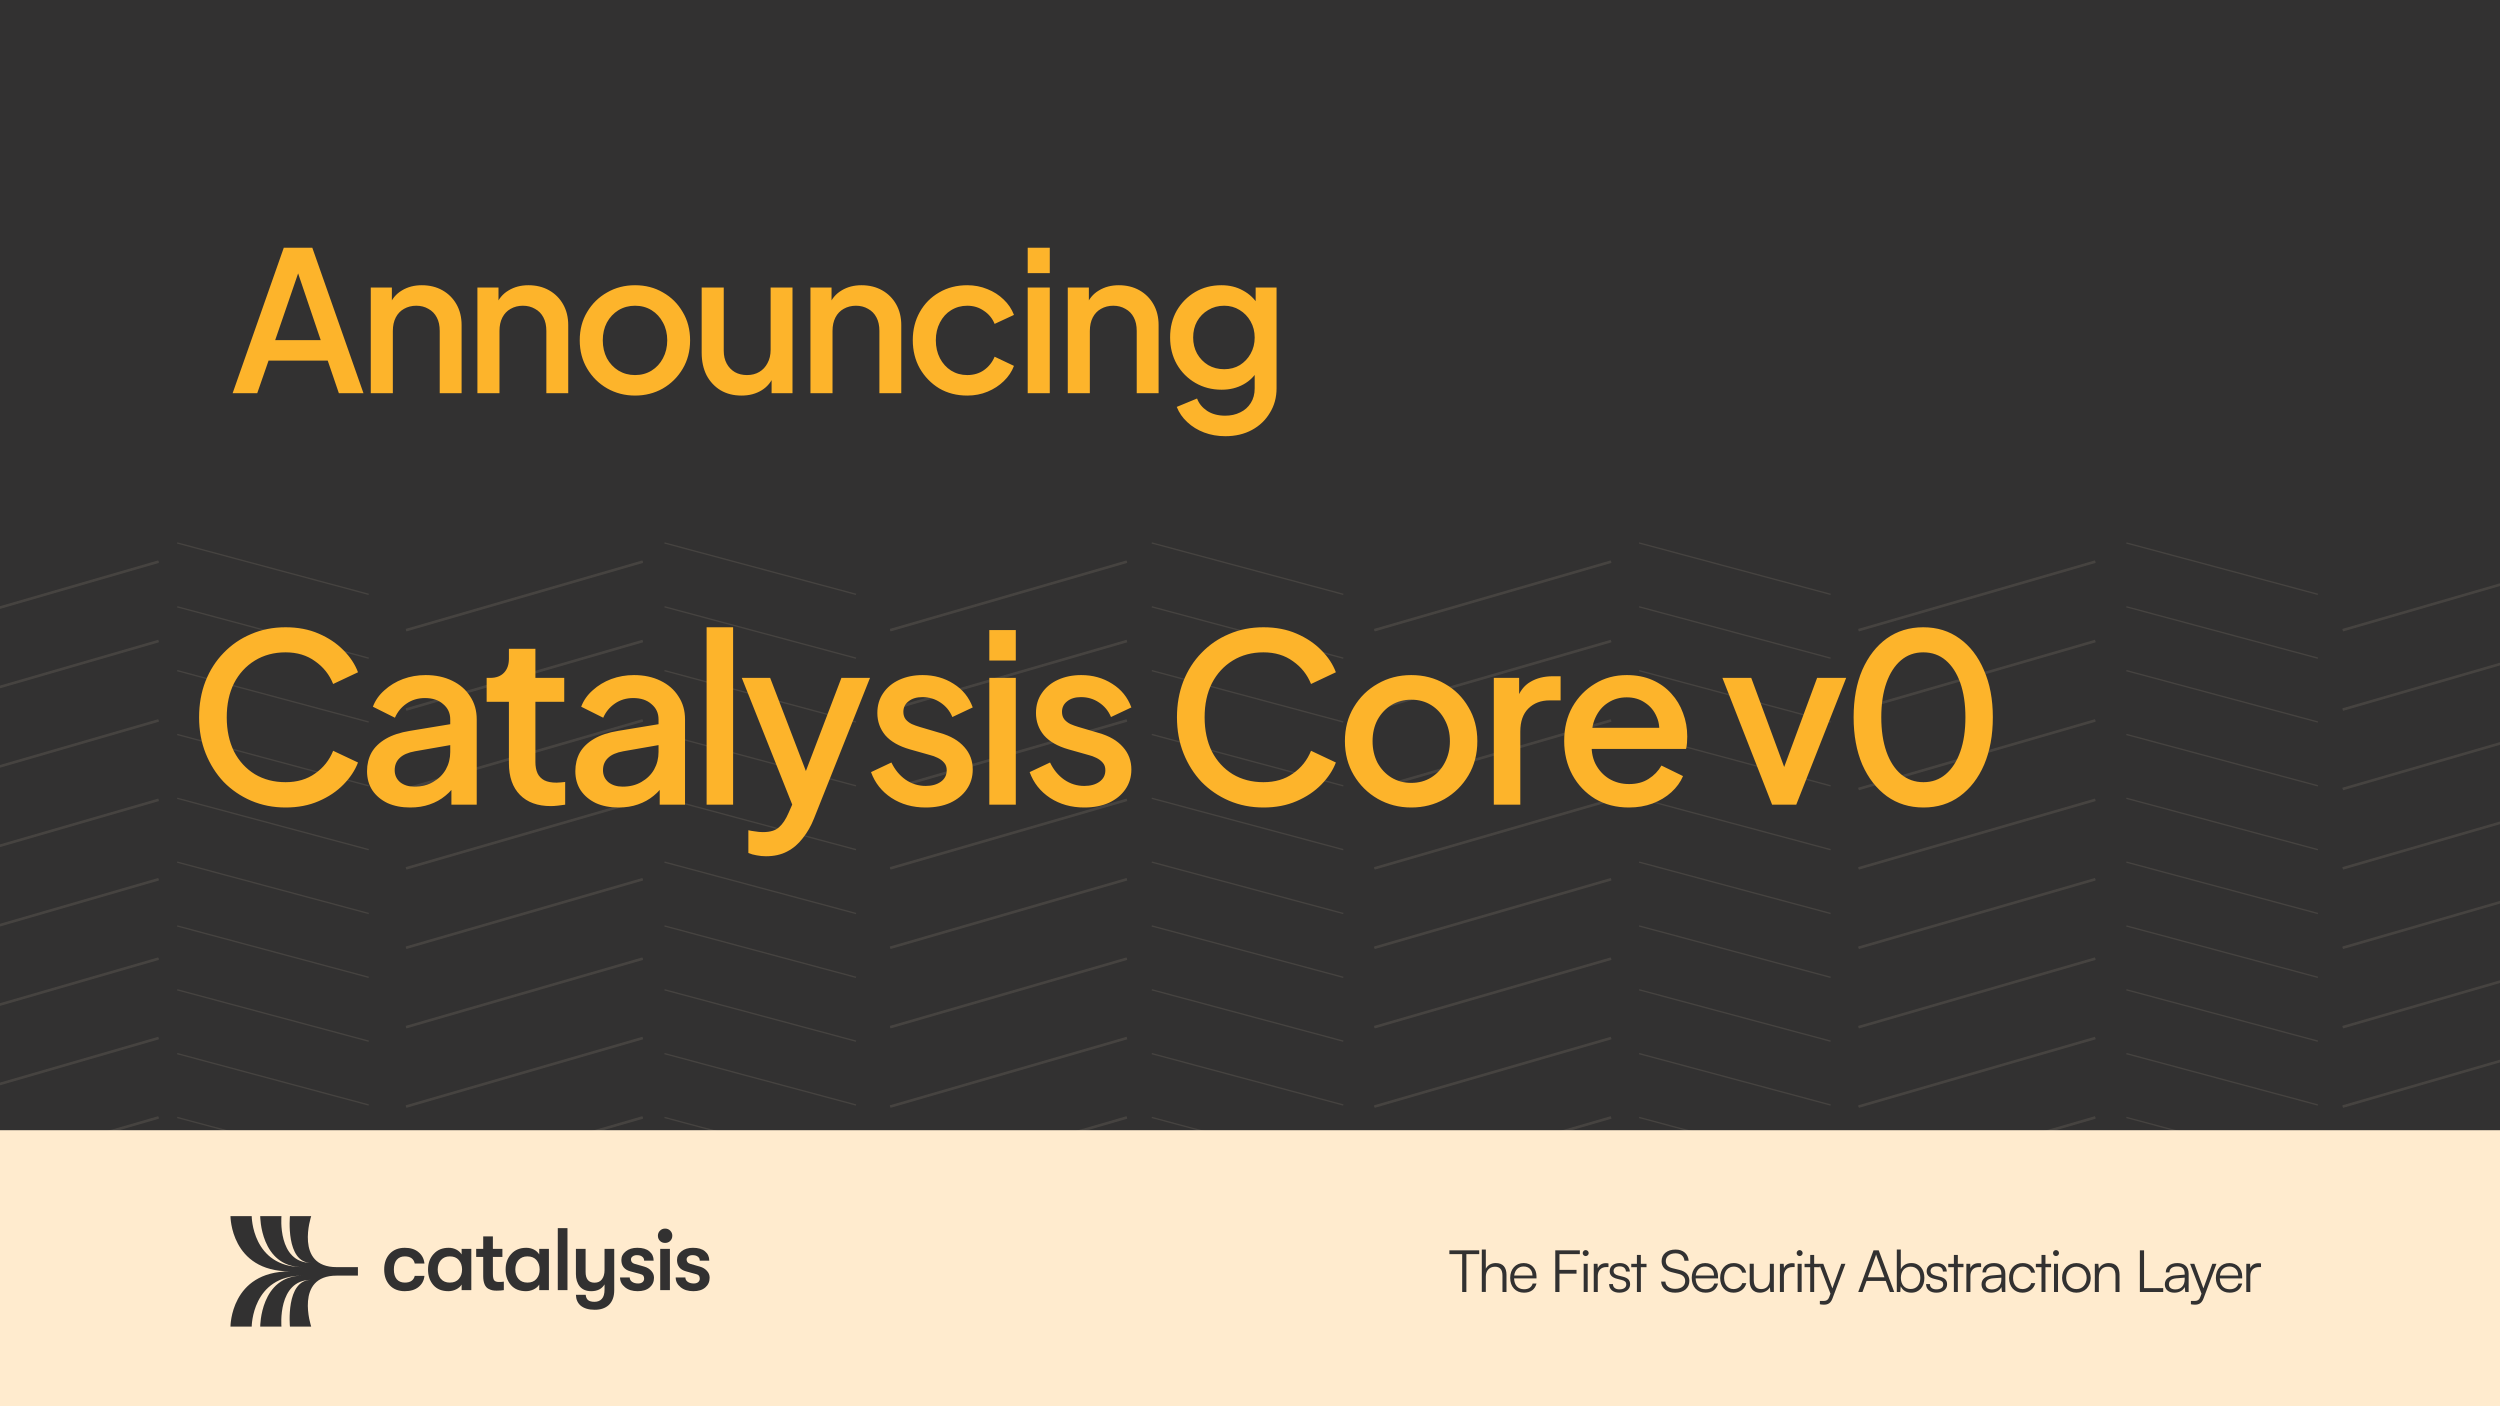 <svg width="1920" height="1080" viewBox="0 0 1920 1080" fill="none" xmlns="http://www.w3.org/2000/svg">
<rect x="0" y="0" width="1920" height="1080" fill="#808080" stroke="none"/>
<g clip-path="url(#clip0_35_2)">
<rect width="1920" height="1080" fill="white"/>
<rect width="1920" height="1080" transform="matrix(1 0 0 -1 0 1080)" fill="#323131"/>
<g opacity="0.1">
<path d="M683.703 483.957L865.444 431.348" stroke="#FFEBCE"/>
<path d="M1055.56 483.957L1237.3 431.348" stroke="#FFEBCE"/>
<path d="M1427.41 483.957L1609.15 431.348" stroke="#FFEBCE"/>
<path d="M1799.26 483.957L1981 431.348" stroke="#FFEBCE"/>
<path d="M311.852 483.957L493.593 431.348" stroke="#FFEBCE"/>
<path d="M-60 483.957L121.741 431.348" stroke="#FFEBCE"/>
<path d="M683.703 544.936L865.444 492.327" stroke="#FFEBCE"/>
<path d="M1055.56 544.936L1237.3 492.327" stroke="#FFEBCE"/>
<path d="M1427.41 544.936L1609.15 492.327" stroke="#FFEBCE"/>
<path d="M1799.26 544.936L1981 492.327" stroke="#FFEBCE"/>
<path d="M311.852 544.936L493.593 492.327" stroke="#FFEBCE"/>
<path d="M-60 544.936L121.741 492.327" stroke="#FFEBCE"/>
<path d="M683.703 605.915L865.444 553.306" stroke="#FFEBCE"/>
<path d="M1055.56 605.915L1237.3 553.306" stroke="#FFEBCE"/>
<path d="M1427.41 605.915L1609.15 553.306" stroke="#FFEBCE"/>
<path d="M1799.26 605.915L1981 553.306" stroke="#FFEBCE"/>
<path d="M311.852 605.915L493.593 553.306" stroke="#FFEBCE"/>
<path d="M-60 605.915L121.741 553.306" stroke="#FFEBCE"/>
<path d="M683.703 666.894L865.444 614.285" stroke="#FFEBCE"/>
<path d="M1055.56 666.894L1237.3 614.285" stroke="#FFEBCE"/>
<path d="M1427.41 666.894L1609.15 614.285" stroke="#FFEBCE"/>
<path d="M1799.26 666.894L1981 614.285" stroke="#FFEBCE"/>
<path d="M311.852 666.894L493.593 614.285" stroke="#FFEBCE"/>
<path d="M-60 666.894L121.741 614.285" stroke="#FFEBCE"/>
<path d="M683.703 727.873L865.444 675.264" stroke="#FFEBCE"/>
<path d="M1055.56 727.873L1237.3 675.264" stroke="#FFEBCE"/>
<path d="M1427.41 727.873L1609.15 675.264" stroke="#FFEBCE"/>
<path d="M1799.26 727.873L1981 675.264" stroke="#FFEBCE"/>
<path d="M311.852 727.873L493.593 675.264" stroke="#FFEBCE"/>
<path d="M-60 727.873L121.741 675.264" stroke="#FFEBCE"/>
<path d="M683.703 788.851L865.444 736.242" stroke="#FFEBCE"/>
<path d="M1055.56 788.851L1237.3 736.242" stroke="#FFEBCE"/>
<path d="M1427.41 788.851L1609.15 736.242" stroke="#FFEBCE"/>
<path d="M1799.26 788.851L1981 736.242" stroke="#FFEBCE"/>
<path d="M311.852 788.851L493.593 736.242" stroke="#FFEBCE"/>
<path d="M-60 788.851L121.741 736.242" stroke="#FFEBCE"/>
<path d="M683.703 849.831L865.444 797.222" stroke="#FFEBCE"/>
<path d="M1055.56 849.831L1237.3 797.222" stroke="#FFEBCE"/>
<path d="M1427.41 849.831L1609.15 797.222" stroke="#FFEBCE"/>
<path d="M1799.26 849.831L1981 797.222" stroke="#FFEBCE"/>
<path d="M311.852 849.831L493.593 797.222" stroke="#FFEBCE"/>
<path d="M-60 849.831L121.741 797.222" stroke="#FFEBCE"/>
<path d="M683.703 910.809L865.444 858.2" stroke="#FFEBCE"/>
<path d="M1055.56 910.809L1237.3 858.2" stroke="#FFEBCE"/>
<path d="M1427.41 910.809L1609.15 858.2" stroke="#FFEBCE"/>
<path d="M1799.26 910.809L1981 858.2" stroke="#FFEBCE"/>
<path d="M311.852 910.809L493.593 858.2" stroke="#FFEBCE"/>
<path d="M-60 910.809L121.741 858.2" stroke="#FFEBCE"/>
<path d="M683.703 971.789L865.444 919.18" stroke="#FFEBCE"/>
<path d="M1055.56 971.789L1237.3 919.18" stroke="#FFEBCE"/>
<path d="M1427.41 971.789L1609.15 919.18" stroke="#FFEBCE"/>
<path d="M1799.26 971.789L1981 919.18" stroke="#FFEBCE"/>
<path d="M311.852 971.789L493.593 919.18" stroke="#FFEBCE"/>
<path d="M-60 971.789L121.741 919.18" stroke="#FFEBCE"/>
<path d="M683.703 1032.77L865.444 980.158" stroke="#FFEBCE"/>
<path d="M1055.56 1032.77L1237.3 980.158" stroke="#FFEBCE"/>
<path d="M1427.41 1032.77L1609.15 980.158" stroke="#FFEBCE"/>
<path d="M1799.26 1032.77L1981 980.158" stroke="#FFEBCE"/>
<path d="M311.852 1032.77L493.593 980.158" stroke="#FFEBCE"/>
<path d="M-60 1032.77L121.741 980.158" stroke="#FFEBCE"/>
<path d="M683.703 483.957L865.444 431.348" stroke="#FFEBCE" stroke-width="2"/>
<path d="M1055.56 483.957L1237.3 431.348" stroke="#FFEBCE" stroke-width="2"/>
<path d="M1427.41 483.957L1609.15 431.348" stroke="#FFEBCE" stroke-width="2"/>
<path d="M1799.26 483.957L1981 431.348" stroke="#FFEBCE" stroke-width="2"/>
<path d="M311.852 483.957L493.593 431.348" stroke="#FFEBCE" stroke-width="2"/>
<path d="M-60 483.957L121.741 431.348" stroke="#FFEBCE" stroke-width="2"/>
<path d="M683.703 544.935L865.444 492.326" stroke="#FFEBCE" stroke-width="2"/>
<path d="M1055.56 544.935L1237.3 492.326" stroke="#FFEBCE" stroke-width="2"/>
<path d="M1427.41 544.935L1609.15 492.326" stroke="#FFEBCE" stroke-width="2"/>
<path d="M1799.26 544.935L1981 492.326" stroke="#FFEBCE" stroke-width="2"/>
<path d="M311.852 544.935L493.593 492.326" stroke="#FFEBCE" stroke-width="2"/>
<path d="M-60 544.935L121.741 492.326" stroke="#FFEBCE" stroke-width="2"/>
<path d="M683.703 605.915L865.444 553.306" stroke="#FFEBCE" stroke-width="2"/>
<path d="M1055.56 605.915L1237.3 553.306" stroke="#FFEBCE" stroke-width="2"/>
<path d="M1427.41 605.915L1609.15 553.306" stroke="#FFEBCE" stroke-width="2"/>
<path d="M1799.26 605.915L1981 553.306" stroke="#FFEBCE" stroke-width="2"/>
<path d="M311.852 605.915L493.593 553.306" stroke="#FFEBCE" stroke-width="2"/>
<path d="M-60 605.915L121.741 553.306" stroke="#FFEBCE" stroke-width="2"/>
<path d="M683.703 666.893L865.444 614.284" stroke="#FFEBCE" stroke-width="2"/>
<path d="M1055.56 666.893L1237.3 614.284" stroke="#FFEBCE" stroke-width="2"/>
<path d="M1427.41 666.893L1609.15 614.284" stroke="#FFEBCE" stroke-width="2"/>
<path d="M1799.26 666.893L1981 614.284" stroke="#FFEBCE" stroke-width="2"/>
<path d="M311.852 666.893L493.593 614.284" stroke="#FFEBCE" stroke-width="2"/>
<path d="M-60 666.893L121.741 614.284" stroke="#FFEBCE" stroke-width="2"/>
<path d="M683.703 727.873L865.444 675.264" stroke="#FFEBCE" stroke-width="2"/>
<path d="M1055.56 727.873L1237.3 675.264" stroke="#FFEBCE" stroke-width="2"/>
<path d="M1427.41 727.873L1609.15 675.264" stroke="#FFEBCE" stroke-width="2"/>
<path d="M1799.26 727.873L1981 675.264" stroke="#FFEBCE" stroke-width="2"/>
<path d="M311.852 727.873L493.593 675.264" stroke="#FFEBCE" stroke-width="2"/>
<path d="M-60 727.873L121.741 675.264" stroke="#FFEBCE" stroke-width="2"/>
<path d="M683.703 788.851L865.444 736.242" stroke="#FFEBCE" stroke-width="2"/>
<path d="M1055.56 788.851L1237.3 736.242" stroke="#FFEBCE" stroke-width="2"/>
<path d="M1427.41 788.851L1609.15 736.242" stroke="#FFEBCE" stroke-width="2"/>
<path d="M1799.26 788.851L1981 736.242" stroke="#FFEBCE" stroke-width="2"/>
<path d="M311.852 788.851L493.593 736.242" stroke="#FFEBCE" stroke-width="2"/>
<path d="M-60 788.851L121.741 736.242" stroke="#FFEBCE" stroke-width="2"/>
<path d="M683.703 849.831L865.444 797.222" stroke="#FFEBCE" stroke-width="2"/>
<path d="M1055.56 849.831L1237.3 797.222" stroke="#FFEBCE" stroke-width="2"/>
<path d="M1427.41 849.831L1609.15 797.222" stroke="#FFEBCE" stroke-width="2"/>
<path d="M1799.26 849.831L1981 797.222" stroke="#FFEBCE" stroke-width="2"/>
<path d="M311.852 849.831L493.593 797.222" stroke="#FFEBCE" stroke-width="2"/>
<path d="M-60 849.831L121.741 797.222" stroke="#FFEBCE" stroke-width="2"/>
<path d="M683.703 910.809L865.444 858.2" stroke="#FFEBCE" stroke-width="2"/>
<path d="M1055.56 910.809L1237.3 858.2" stroke="#FFEBCE" stroke-width="2"/>
<path d="M1427.41 910.809L1609.15 858.2" stroke="#FFEBCE" stroke-width="2"/>
<path d="M1799.26 910.809L1981 858.2" stroke="#FFEBCE" stroke-width="2"/>
<path d="M311.852 910.809L493.593 858.2" stroke="#FFEBCE" stroke-width="2"/>
<path d="M-60 910.809L121.741 858.2" stroke="#FFEBCE" stroke-width="2"/>
<path d="M683.703 971.788L865.444 919.179" stroke="#FFEBCE" stroke-width="2"/>
<path d="M1055.56 971.788L1237.3 919.179" stroke="#FFEBCE" stroke-width="2"/>
<path d="M1427.41 971.788L1609.15 919.179" stroke="#FFEBCE" stroke-width="2"/>
<path d="M1799.26 971.788L1981 919.179" stroke="#FFEBCE" stroke-width="2"/>
<path d="M311.852 971.788L493.593 919.179" stroke="#FFEBCE" stroke-width="2"/>
<path d="M-60 971.788L121.741 919.179" stroke="#FFEBCE" stroke-width="2"/>
<path d="M683.703 1032.77L865.444 980.158" stroke="#FFEBCE" stroke-width="2"/>
<path d="M1055.56 1032.77L1237.3 980.158" stroke="#FFEBCE" stroke-width="2"/>
<path d="M1427.41 1032.77L1609.15 980.158" stroke="#FFEBCE" stroke-width="2"/>
<path d="M1799.26 1032.77L1981 980.158" stroke="#FFEBCE" stroke-width="2"/>
<path d="M311.852 1032.77L493.593 980.158" stroke="#FFEBCE" stroke-width="2"/>
<path d="M-60 1032.77L121.741 980.158" stroke="#FFEBCE" stroke-width="2"/>
<path d="M1633.06 417L1780.13 456.457" stroke="#FFEBCE"/>
<path d="M1258.82 417L1405.89 456.457" stroke="#FFEBCE"/>
<path d="M884.575 417L1031.64 456.457" stroke="#FFEBCE"/>
<path d="M510.333 417L657.399 456.457" stroke="#FFEBCE"/>
<path d="M136.09 417L283.157 456.457" stroke="#FFEBCE"/>
<path d="M1633.06 466.022L1780.13 505.479" stroke="#FFEBCE"/>
<path d="M1258.82 466.022L1405.89 505.479" stroke="#FFEBCE"/>
<path d="M884.575 466.022L1031.64 505.479" stroke="#FFEBCE"/>
<path d="M510.333 466.022L657.399 505.479" stroke="#FFEBCE"/>
<path d="M136.089 466.022L283.156 505.479" stroke="#FFEBCE"/>
<path d="M1633.06 515.045L1780.13 554.502" stroke="#FFEBCE"/>
<path d="M1258.82 515.045L1405.89 554.502" stroke="#FFEBCE"/>
<path d="M884.575 515.045L1031.64 554.502" stroke="#FFEBCE"/>
<path d="M510.333 515.045L657.399 554.502" stroke="#FFEBCE"/>
<path d="M136.089 515.045L283.156 554.502" stroke="#FFEBCE"/>
<path d="M1633.06 564.066L1780.13 603.523" stroke="#FFEBCE"/>
<path d="M1258.82 564.066L1405.89 603.523" stroke="#FFEBCE"/>
<path d="M884.575 564.066L1031.64 603.523" stroke="#FFEBCE"/>
<path d="M510.333 564.066L657.399 603.523" stroke="#FFEBCE"/>
<path d="M136.089 564.066L283.156 603.523" stroke="#FFEBCE"/>
<path d="M1633.06 613.089L1780.13 652.546" stroke="#FFEBCE"/>
<path d="M1258.82 613.089L1405.89 652.546" stroke="#FFEBCE"/>
<path d="M884.575 613.089L1031.64 652.546" stroke="#FFEBCE"/>
<path d="M510.333 613.089L657.399 652.546" stroke="#FFEBCE"/>
<path d="M136.089 613.089L283.156 652.546" stroke="#FFEBCE"/>
<path d="M1633.06 662.111L1780.13 701.568" stroke="#FFEBCE"/>
<path d="M1258.82 662.111L1405.89 701.568" stroke="#FFEBCE"/>
<path d="M884.575 662.111L1031.64 701.568" stroke="#FFEBCE"/>
<path d="M510.333 662.111L657.399 701.568" stroke="#FFEBCE"/>
<path d="M136.089 662.111L283.156 701.568" stroke="#FFEBCE"/>
<path d="M1633.06 711.134L1780.13 750.591" stroke="#FFEBCE"/>
<path d="M1258.82 711.134L1405.89 750.591" stroke="#FFEBCE"/>
<path d="M884.575 711.134L1031.64 750.591" stroke="#FFEBCE"/>
<path d="M510.333 711.134L657.399 750.591" stroke="#FFEBCE"/>
<path d="M136.089 711.134L283.156 750.591" stroke="#FFEBCE"/>
<path d="M1633.06 760.156L1780.13 799.613" stroke="#FFEBCE"/>
<path d="M1258.82 760.156L1405.89 799.613" stroke="#FFEBCE"/>
<path d="M884.575 760.156L1031.64 799.613" stroke="#FFEBCE"/>
<path d="M510.333 760.156L657.399 799.613" stroke="#FFEBCE"/>
<path d="M136.089 760.156L283.156 799.613" stroke="#FFEBCE"/>
<path d="M1633.06 809.178L1780.13 848.635" stroke="#FFEBCE"/>
<path d="M1258.82 809.178L1405.89 848.635" stroke="#FFEBCE"/>
<path d="M884.575 809.178L1031.64 848.635" stroke="#FFEBCE"/>
<path d="M510.333 809.178L657.399 848.635" stroke="#FFEBCE"/>
<path d="M136.089 809.178L283.156 848.635" stroke="#FFEBCE"/>
<path d="M1633.06 858.2L1780.13 897.657" stroke="#FFEBCE"/>
<path d="M1258.82 858.2L1405.89 897.657" stroke="#FFEBCE"/>
<path d="M884.575 858.2L1031.64 897.657" stroke="#FFEBCE"/>
<path d="M510.333 858.2L657.399 897.657" stroke="#FFEBCE"/>
<path d="M136.089 858.2L283.156 897.657" stroke="#FFEBCE"/>
<path d="M1633.06 907.223L1780.13 946.68" stroke="#FFEBCE"/>
<path d="M1258.82 907.223L1405.89 946.68" stroke="#FFEBCE"/>
<path d="M884.575 907.223L1031.64 946.68" stroke="#FFEBCE"/>
<path d="M510.333 907.223L657.399 946.68" stroke="#FFEBCE"/>
<path d="M136.089 907.223L283.156 946.68" stroke="#FFEBCE"/>
<path d="M1633.06 956.245L1780.13 995.702" stroke="#FFEBCE"/>
<path d="M1258.82 956.245L1405.89 995.702" stroke="#FFEBCE"/>
<path d="M884.575 956.245L1031.64 995.702" stroke="#FFEBCE"/>
<path d="M510.333 956.245L657.399 995.702" stroke="#FFEBCE"/>
<path d="M136.089 956.245L283.156 995.702" stroke="#FFEBCE"/>
<path d="M1633.06 1005.27L1780.13 1044.72" stroke="#FFEBCE"/>
<path d="M1258.82 1005.27L1405.89 1044.72" stroke="#FFEBCE"/>
<path d="M884.575 1005.27L1031.64 1044.72" stroke="#FFEBCE"/>
<path d="M510.333 1005.27L657.399 1044.72" stroke="#FFEBCE"/>
<path d="M136.089 1005.27L283.156 1044.72" stroke="#FFEBCE"/>
</g>
<rect x="-1" y="868" width="1923" height="215" fill="#FFEBCE"/>
<path fill-rule="evenodd" clip-rule="evenodd" d="M177 934H193.314C193.314 934 193.45 973.154 232.468 973.154C199.84 973.154 199.84 934 199.84 934H216.154C216.154 934 212.891 969.891 238.993 969.891C219.17 969.891 222.679 934 222.679 934H238.993C238.993 934 225.942 973.154 258.57 973.154H274.884V979.679H258.57C225.942 979.679 238.993 1018.83 238.993 1018.83H222.679C222.679 1018.83 219.17 982.942 238.993 982.942C212.891 982.942 216.154 1018.83 216.154 1018.83H199.84C199.84 1018.83 199.84 979.679 232.468 979.679C193.45 979.679 193.314 1018.83 193.314 1018.83H177C177 1018.83 177 976.416 222.679 976.416C177 976.416 177 934 177 934Z" fill="#323131"/>
<path d="M310.894 991.632C306.025 991.632 302.157 990.113 299.29 987.076C296.468 983.993 295.058 979.958 295.058 974.97C295.058 969.983 296.468 965.971 299.29 962.933C302.157 959.85 306.025 958.309 310.894 958.309C315.263 958.309 318.767 959.419 321.406 961.641C324.091 963.817 325.615 966.741 325.979 970.414H318.539C317.72 966.741 315.172 964.905 310.894 964.905C308.255 964.905 306.184 965.789 304.682 967.558C303.226 969.28 302.498 971.751 302.498 974.97C302.498 978.189 303.226 980.683 304.682 982.451C306.184 984.174 308.255 985.035 310.894 985.035C315.126 985.035 317.674 983.313 318.539 979.867H325.979C325.615 983.449 324.091 986.305 321.406 988.436C318.767 990.567 315.263 991.632 310.894 991.632Z" fill="#323131"/>
<path d="M344.355 991.632C339.395 991.632 335.55 990.068 332.819 986.94C330.089 983.811 328.724 979.822 328.724 974.97C328.724 970.165 330.157 966.197 333.024 963.069C335.891 959.895 339.736 958.309 344.56 958.309C346.699 958.309 348.656 958.762 350.43 959.669C352.205 960.575 353.57 961.822 354.526 963.409V959.125H361.966V990.816H354.526V986.532C353.616 988.073 352.182 989.32 350.226 990.272C348.314 991.179 346.358 991.632 344.355 991.632ZM345.447 985.035C348.496 985.035 350.817 984.083 352.41 982.179C354.048 980.275 354.867 977.872 354.867 974.97C354.867 972.069 354.048 969.666 352.41 967.762C350.817 965.857 348.496 964.905 345.447 964.905C342.581 964.905 340.305 965.857 338.621 967.762C336.983 969.62 336.164 972.023 336.164 974.97C336.164 977.917 336.983 980.343 338.621 982.247C340.305 984.106 342.581 985.035 345.447 985.035Z" fill="#323131"/>
<path d="M383.181 984.559C384.683 984.559 385.935 984.469 386.936 984.287V990.816C385.389 991.088 383.546 991.224 381.407 991.224C380.178 991.224 379.109 991.133 378.198 990.952C377.288 990.771 376.219 990.363 374.99 989.728C373.762 989.048 372.806 987.892 372.123 986.26C371.441 984.627 371.099 982.565 371.099 980.071V965.313H365.707V959.125H371.099V949.536H378.54V959.125H385.844V965.313H378.54V978.371C378.54 980.91 378.904 982.587 379.632 983.403C380.36 984.174 381.543 984.559 383.181 984.559Z" fill="#323131"/>
<path d="M403.955 991.632C398.995 991.632 395.149 990.068 392.419 986.94C389.689 983.811 388.323 979.822 388.323 974.97C388.323 970.165 389.757 966.197 392.624 963.069C395.491 959.895 399.336 958.309 404.16 958.309C406.299 958.309 408.255 958.762 410.03 959.669C411.805 960.575 413.17 961.822 414.126 963.409V959.125H421.566V990.816H414.126V986.532C413.216 988.073 411.782 989.32 409.825 990.272C407.914 991.179 405.957 991.632 403.955 991.632ZM405.047 985.035C408.096 985.035 410.417 984.083 412.01 982.179C413.648 980.275 414.467 977.872 414.467 974.97C414.467 972.069 413.648 969.666 412.01 967.762C410.417 965.857 408.096 964.905 405.047 964.905C402.18 964.905 399.905 965.857 398.221 967.762C396.583 969.62 395.764 972.023 395.764 974.97C395.764 977.917 396.583 980.343 398.221 982.247C399.905 984.106 402.18 985.035 405.047 985.035Z" fill="#323131"/>
<path d="M428.378 990.816V943.211H435.819V990.816H428.378Z" fill="#323131"/>
<path d="M464.285 959.125H471.725V990.952C471.725 995.803 470.337 999.566 467.561 1002.24C464.876 1004.69 461.281 1005.91 456.776 1005.91C452.089 1005.91 448.448 1004.83 445.854 1002.65C443.579 1000.65 442.396 997.912 442.305 994.42H449.814C449.996 996.234 450.587 997.571 451.588 998.433C452.635 999.34 454.319 999.793 456.64 999.793C459.006 999.793 460.872 999.022 462.237 997.481C463.602 995.985 464.285 993.627 464.285 990.408V986.396C462.237 989.887 458.824 991.632 454.046 991.632C450.269 991.632 447.356 990.431 445.308 988.028C443.306 985.58 442.305 982.383 442.305 978.439V959.125H449.745V976.875C449.745 982.36 452.043 985.103 456.64 985.103C459.142 985.103 461.031 984.219 462.305 982.451C463.625 980.683 464.285 978.371 464.285 975.514V959.125Z" fill="#323131"/>
<path d="M489.705 991.632C485.701 991.632 482.447 990.612 479.944 988.572C477.441 986.532 476.19 984.038 476.19 981.091H483.63C483.63 982.451 484.222 983.562 485.405 984.423C486.633 985.285 488.203 985.716 490.115 985.716C491.525 985.716 492.64 985.375 493.459 984.695C494.279 984.015 494.688 983.109 494.688 981.975C494.688 980.162 493.892 979.051 492.299 978.643L484.108 976.399C479.512 975.129 477.214 972.205 477.214 967.626C477.214 964.996 478.351 962.797 480.627 961.029C482.902 959.215 485.837 958.309 489.432 958.309C493.482 958.309 496.577 959.215 498.716 961.029C500.9 962.842 501.992 965.223 501.992 968.17H494.688C494.688 966.855 494.188 965.835 493.186 965.109C492.231 964.339 490.888 963.953 489.159 963.953C487.839 963.953 486.747 964.271 485.883 964.905C485.018 965.495 484.586 966.265 484.586 967.218C484.586 968.94 485.496 970.074 487.316 970.618L494.893 972.794C497.077 973.429 498.852 974.517 500.217 976.058C501.582 977.555 502.265 979.3 502.265 981.295C502.265 984.378 501.15 986.872 498.92 988.776C496.736 990.68 493.664 991.632 489.705 991.632Z" fill="#323131"/>
<path d="M514.759 953.004C513.712 954.047 512.392 954.568 510.8 954.568C509.207 954.568 507.887 954.047 506.841 953.004C505.794 951.916 505.271 950.601 505.271 949.06C505.271 947.518 505.794 946.226 506.841 945.183C507.887 944.095 509.207 943.551 510.8 943.551C512.392 943.551 513.712 944.095 514.759 945.183C515.805 946.226 516.329 947.518 516.329 949.06C516.329 950.601 515.805 951.916 514.759 953.004ZM507.045 990.816V959.125H514.486V990.816H507.045Z" fill="#323131"/>
<path d="M532.44 991.632C528.435 991.632 525.181 990.612 522.679 988.572C520.176 986.532 518.924 984.038 518.924 981.091H526.365C526.365 982.451 526.956 983.562 528.139 984.423C529.368 985.285 530.938 985.716 532.849 985.716C534.26 985.716 535.375 985.375 536.194 984.695C537.013 984.015 537.423 983.109 537.423 981.975C537.423 980.162 536.626 979.051 535.034 978.643L526.842 976.399C522.246 975.129 519.948 972.205 519.948 967.626C519.948 964.996 521.086 962.797 523.361 961.029C525.637 959.215 528.572 958.309 532.167 958.309C536.217 958.309 539.311 959.215 541.45 961.029C543.634 962.842 544.727 965.223 544.727 968.17H537.423C537.423 966.855 536.922 965.835 535.921 965.109C534.965 964.339 533.623 963.953 531.894 963.953C530.574 963.953 529.482 964.271 528.617 964.905C527.753 965.495 527.32 966.265 527.32 967.218C527.32 968.94 528.23 970.074 530.051 970.618L537.628 972.794C539.812 973.429 541.587 974.517 542.952 976.058C544.317 977.555 545 979.3 545 981.295C545 984.378 543.885 986.872 541.655 988.776C539.471 990.68 536.399 991.632 532.44 991.632Z" fill="#323131"/>
<path d="M1113.12 963.185V960.235H1136.05V963.185H1126.17V992.246H1122.95V963.185H1113.12ZM1141.11 992.201H1138.02V959.653H1141.11V974.363C1142.49 971.769 1145.13 970.026 1148.75 970.026C1154.43 970.026 1156.98 973.558 1156.98 979.012V992.246H1153.89V979.683C1153.89 974.631 1151.53 972.842 1148.17 972.842C1143.52 972.842 1141.11 976.285 1141.11 980.443V992.201ZM1170.42 992.783C1164.07 992.783 1159.82 988.222 1159.82 981.427C1159.82 974.676 1164.02 970.026 1170.19 970.026C1176.05 970.026 1180.03 974.184 1180.03 980.309V981.829H1162.82C1163.04 987.105 1165.81 990.145 1170.46 990.145C1173.99 990.145 1176.27 988.625 1177.08 985.763H1180.03C1178.87 990.324 1175.51 992.783 1170.42 992.783ZM1170.19 972.664C1166.12 972.664 1163.44 975.346 1162.9 979.594H1176.94C1176.94 975.436 1174.26 972.664 1170.19 972.664ZM1210.77 978.163H1197.67V992.246H1194.45V960.235H1213.32V963.185H1197.67V975.257H1210.77V978.163ZM1217.79 964.661C1216.54 964.661 1215.51 963.632 1215.51 962.381C1215.51 961.129 1216.54 960.056 1217.79 960.056C1219.04 960.056 1220.12 961.129 1220.12 962.381C1220.12 963.632 1219.04 964.661 1217.79 964.661ZM1216.27 992.246V970.607H1219.36V992.246H1216.27ZM1235.31 970.339V973.111H1233.61C1229.63 973.111 1227.09 975.793 1227.09 979.906V992.246H1224V970.607H1226.91L1227.13 973.96C1227.98 971.635 1230.26 970.115 1233.3 970.115C1233.97 970.115 1234.55 970.16 1235.31 970.339ZM1235.79 986.166H1238.74C1238.74 988.669 1240.62 990.234 1243.66 990.234C1247.01 990.234 1248.98 988.804 1248.98 986.479C1248.98 984.69 1248.09 983.662 1245.54 983.036L1241.83 982.097C1238.07 981.158 1236.24 979.191 1236.24 976.24C1236.24 972.44 1239.41 970.026 1244.06 970.026C1248.62 970.026 1251.57 972.53 1251.71 976.553H1248.71C1248.62 974.05 1246.88 972.574 1243.97 972.574C1240.93 972.574 1239.23 973.871 1239.23 976.196C1239.23 977.85 1240.4 979.012 1242.77 979.594L1246.48 980.532C1250.23 981.471 1251.93 983.215 1251.93 986.345C1251.93 990.234 1248.62 992.783 1243.7 992.783C1238.83 992.783 1235.79 990.189 1235.79 986.166ZM1260.18 992.246H1257.14V973.2H1252.81V970.607H1257.14V963.767H1260.18V970.607H1264.52V973.2H1260.18V992.246ZM1276.11 968.55C1276.11 963.185 1280.4 959.653 1286.84 959.653C1292.61 959.653 1296.41 962.872 1296.9 968.237H1293.63C1293.28 964.616 1290.82 962.559 1286.79 962.559C1282.28 962.559 1279.33 964.884 1279.33 968.506C1279.33 971.322 1280.98 973.111 1284.34 973.96L1289.83 975.301C1294.84 976.509 1297.44 979.37 1297.44 983.707C1297.44 989.251 1293.14 992.783 1286.53 992.783C1280.31 992.783 1276.11 989.519 1275.71 984.288H1279.02C1279.19 987.641 1282.14 989.832 1286.53 989.832C1291.22 989.832 1294.22 987.552 1294.22 983.886C1294.22 981.024 1292.61 979.146 1289.16 978.342L1283.75 977C1278.75 975.793 1276.11 972.932 1276.11 968.55ZM1309.84 992.783C1303.49 992.783 1299.24 988.222 1299.24 981.427C1299.24 974.676 1303.45 970.026 1309.62 970.026C1315.47 970.026 1319.45 974.184 1319.45 980.309V981.829H1302.24C1302.46 987.105 1305.24 990.145 1309.89 990.145C1313.42 990.145 1315.7 988.625 1316.5 985.763H1319.45C1318.29 990.324 1314.94 992.783 1309.84 992.783ZM1309.62 972.664C1305.55 972.664 1302.87 975.346 1302.33 979.594H1316.37C1316.37 975.436 1313.69 972.664 1309.62 972.664ZM1321.08 981.471C1321.08 974.676 1325.23 970.026 1331.54 970.026C1336.55 970.026 1340.21 972.932 1341.06 977.403H1337.98C1337.17 974.407 1334.58 972.753 1331.58 972.753C1327.2 972.753 1324.12 976.106 1324.12 981.427C1324.12 986.568 1326.98 990.011 1331.36 990.011C1334.58 990.011 1337.17 988.222 1338.02 985.45H1341.15C1340.12 989.877 1336.28 992.783 1331.36 992.783C1325.23 992.783 1321.08 988.267 1321.08 981.471ZM1359.24 970.607H1362.32V992.246H1359.64L1359.24 988.58C1358.03 991.084 1355.03 992.783 1351.64 992.783C1346.54 992.783 1343.77 989.295 1343.77 984.02V970.562H1346.9V983.036C1346.9 988.178 1349.18 990.011 1352.62 990.011C1356.78 990.011 1359.24 987.239 1359.24 982.097V970.607ZM1378.27 970.339V973.111H1376.57C1372.59 973.111 1370.04 975.793 1370.04 979.906V992.246H1366.96V970.607H1369.87L1370.09 973.96C1370.94 971.635 1373.22 970.115 1376.26 970.115C1376.93 970.115 1377.51 970.16 1378.27 970.339ZM1382.1 964.661C1380.85 964.661 1379.82 963.632 1379.82 962.381C1379.82 961.129 1380.85 960.056 1382.1 960.056C1383.36 960.056 1384.43 961.129 1384.43 962.381C1384.43 963.632 1383.36 964.661 1382.1 964.661ZM1380.58 992.246V970.607H1383.67V992.246H1380.58ZM1393.28 992.246H1390.24V973.2H1385.9V970.607H1390.24V963.767H1393.28V970.607H1397.61V973.2H1393.28V992.246ZM1397.65 1001.68V999.131H1400.02C1401.9 999.131 1403.78 998.997 1404.85 996.091L1405.79 993.543L1397.03 970.607H1400.29L1407.26 989.474L1414.1 970.607H1417.28L1407.35 997.209C1406.1 1000.61 1404 1001.99 1400.91 1001.99C1399.62 1001.99 1398.63 1001.9 1397.65 1001.68ZM1430.38 992.246H1427.12L1438.87 960.235H1442.85L1454.75 992.246H1451.39L1448.26 983.751H1433.51L1430.38 992.246ZM1440.44 964.75L1434.49 980.935H1447.24L1441.24 964.75C1441.11 964.303 1440.89 963.767 1440.84 963.454C1440.8 963.722 1440.62 964.303 1440.44 964.75ZM1459.42 992.246H1456.74V959.653H1459.82V974.81C1461.34 971.635 1464.29 970.026 1467.96 970.026C1474.26 970.026 1477.93 974.944 1477.93 981.471C1477.93 987.954 1474.17 992.783 1467.87 992.783C1464.25 992.783 1461.25 991.173 1459.73 987.82L1459.42 992.246ZM1459.87 981.382C1459.87 986.389 1462.64 989.966 1467.38 989.966C1472.07 989.966 1474.8 986.389 1474.8 981.382C1474.8 976.419 1472.07 972.798 1467.38 972.798C1462.64 972.798 1459.87 976.419 1459.87 981.382ZM1479.23 986.166H1482.18C1482.18 988.669 1484.05 990.234 1487.09 990.234C1490.45 990.234 1492.41 988.804 1492.41 986.479C1492.41 984.69 1491.52 983.662 1488.97 983.036L1485.26 982.097C1481.51 981.158 1479.67 979.191 1479.67 976.24C1479.67 972.44 1482.85 970.026 1487.5 970.026C1492.06 970.026 1495.01 972.53 1495.14 976.553H1492.15C1492.06 974.05 1490.31 972.574 1487.41 972.574C1484.37 972.574 1482.67 973.871 1482.67 976.196C1482.67 977.85 1483.83 979.012 1486.2 979.594L1489.91 980.532C1493.67 981.471 1495.37 983.215 1495.37 986.345C1495.37 990.234 1492.06 992.783 1487.14 992.783C1482.27 992.783 1479.23 990.189 1479.23 986.166ZM1503.62 992.246H1500.58V973.2H1496.24V970.607H1500.58V963.767H1503.62V970.607H1507.95V973.2H1503.62V992.246ZM1521.49 970.339V973.111H1519.8C1515.82 973.111 1513.27 975.793 1513.27 979.906V992.246H1510.18V970.607H1513.09L1513.31 973.96C1514.16 971.635 1516.44 970.115 1519.48 970.115C1520.15 970.115 1520.73 970.16 1521.49 970.339ZM1529.15 992.783C1524.54 992.783 1521.82 990.189 1521.82 986.389C1521.82 982.41 1524.86 979.906 1529.91 979.504L1537.06 978.923V978.208C1537.06 973.96 1534.51 972.619 1531.34 972.619C1527.58 972.619 1525.35 974.318 1525.35 977.224H1522.53C1522.53 972.842 1526.11 970.026 1531.43 970.026C1536.44 970.026 1540.1 972.53 1540.1 978.252V992.246H1537.51L1537.11 988.446C1535.77 991.173 1532.81 992.783 1529.15 992.783ZM1529.86 990.279C1534.42 990.279 1537.06 987.105 1537.06 982.41V981.248L1530.67 981.74C1526.6 982.097 1524.95 983.886 1524.95 986.3C1524.95 988.938 1526.91 990.279 1529.86 990.279ZM1542.98 981.471C1542.98 974.676 1547.14 970.026 1553.45 970.026C1558.45 970.026 1562.12 972.932 1562.97 977.403H1559.88C1559.08 974.407 1556.49 972.753 1553.49 972.753C1549.11 972.753 1546.02 976.106 1546.02 981.427C1546.02 986.568 1548.89 990.011 1553.27 990.011C1556.49 990.011 1559.08 988.222 1559.93 985.45H1563.06C1562.03 989.877 1558.19 992.783 1553.27 992.783C1547.14 992.783 1542.98 988.267 1542.98 981.471ZM1570.91 992.246H1567.87V973.2H1563.53V970.607H1567.87V963.767H1570.91V970.607H1575.24V973.2H1570.91V992.246ZM1578.99 964.661C1577.74 964.661 1576.71 963.632 1576.71 962.381C1576.71 961.129 1577.74 960.056 1578.99 960.056C1580.24 960.056 1581.32 961.129 1581.32 962.381C1581.32 963.632 1580.24 964.661 1578.99 964.661ZM1577.47 992.246V970.607H1580.56V992.246H1577.47ZM1583.68 981.427C1583.68 974.81 1588.33 970.026 1594.68 970.026C1601.03 970.026 1605.68 974.81 1605.68 981.427C1605.68 987.999 1601.03 992.783 1594.68 992.783C1588.33 992.783 1583.68 987.999 1583.68 981.427ZM1586.81 981.382C1586.81 986.479 1590.03 990.011 1594.68 990.011C1599.29 990.011 1602.55 986.479 1602.55 981.382C1602.55 976.374 1599.29 972.798 1594.68 972.798C1590.03 972.798 1586.81 976.374 1586.81 981.382ZM1611.91 992.246H1608.82V970.607H1611.51L1611.95 974.363C1613.38 971.591 1616.25 970.026 1619.38 970.026C1625.32 970.026 1627.78 973.558 1627.78 979.012V992.246H1624.7V979.683C1624.7 974.631 1622.42 972.842 1618.84 972.842C1614.41 972.842 1611.91 976.062 1611.91 980.935V992.246ZM1646.64 960.235V989.295H1661.35V992.246H1643.42V960.235H1646.64ZM1669.93 992.783C1665.32 992.783 1662.59 990.189 1662.59 986.389C1662.59 982.41 1665.63 979.906 1670.69 979.504L1677.84 978.923V978.208C1677.84 973.96 1675.29 972.619 1672.12 972.619C1668.36 972.619 1666.13 974.318 1666.13 977.224H1663.31C1663.31 972.842 1666.89 970.026 1672.21 970.026C1677.21 970.026 1680.88 972.53 1680.88 978.252V992.246H1678.29L1677.88 988.446C1676.54 991.173 1673.59 992.783 1669.93 992.783ZM1670.64 990.279C1675.2 990.279 1677.84 987.105 1677.84 982.41V981.248L1671.45 981.74C1667.38 982.097 1665.72 983.886 1665.72 986.3C1665.72 988.938 1667.69 990.279 1670.64 990.279ZM1682.61 1001.68V999.131H1684.98C1686.86 999.131 1688.74 998.997 1689.81 996.091L1690.75 993.543L1681.98 970.607H1685.25L1692.22 989.474L1699.06 970.607H1702.24L1692.31 997.209C1691.06 1000.61 1688.96 1001.99 1685.87 1001.99C1684.58 1001.99 1683.59 1001.9 1682.61 1001.68ZM1712.39 992.783C1706.04 992.783 1701.79 988.222 1701.79 981.427C1701.79 974.676 1706 970.026 1712.17 970.026C1718.02 970.026 1722 974.184 1722 980.309V981.829H1704.79C1705.01 987.105 1707.79 990.145 1712.44 990.145C1715.97 990.145 1718.25 988.625 1719.05 985.763H1722C1720.84 990.324 1717.49 992.783 1712.39 992.783ZM1712.17 972.664C1708.1 972.664 1705.42 975.346 1704.88 979.594H1718.92C1718.92 975.436 1716.24 972.664 1712.17 972.664ZM1736.46 970.339V973.111H1734.76C1730.78 973.111 1728.23 975.793 1728.23 979.906V992.246H1725.15V970.607H1728.05L1728.28 973.96C1729.13 971.635 1731.41 970.115 1734.45 970.115C1735.12 970.115 1735.7 970.16 1736.46 970.339Z" fill="#323131"/>
<path d="M178.65 302L217.95 190.25H239.85L279.15 302H260.25L251.7 276.95H206.25L197.55 302H178.65ZM211.35 261.2H246.3L226.5 202.7H231.45L211.35 261.2ZM284.757 302V220.85H300.957V236.75L299.007 234.65C301.007 229.55 304.207 225.7 308.607 223.1C313.007 220.4 318.107 219.05 323.907 219.05C329.907 219.05 335.207 220.35 339.807 222.95C344.407 225.55 348.007 229.15 350.607 233.75C353.207 238.35 354.507 243.65 354.507 249.65V302H337.707V254.15C337.707 250.05 336.957 246.6 335.457 243.8C333.957 240.9 331.807 238.7 329.007 237.2C326.307 235.6 323.207 234.8 319.707 234.8C316.207 234.8 313.057 235.6 310.257 237.2C307.557 238.7 305.457 240.9 303.957 243.8C302.457 246.7 301.707 250.15 301.707 254.15V302H284.757ZM366.648 302V220.85H382.848V236.75L380.898 234.65C382.898 229.55 386.098 225.7 390.498 223.1C394.898 220.4 399.998 219.05 405.798 219.05C411.798 219.05 417.098 220.35 421.698 222.95C426.298 225.55 429.898 229.15 432.498 233.75C435.098 238.35 436.398 243.65 436.398 249.65V302H419.598V254.15C419.598 250.05 418.848 246.6 417.348 243.8C415.848 240.9 413.698 238.7 410.898 237.2C408.198 235.6 405.098 234.8 401.598 234.8C398.098 234.8 394.948 235.6 392.148 237.2C389.448 238.7 387.348 240.9 385.848 243.8C384.348 246.7 383.598 250.15 383.598 254.15V302H366.648ZM487.689 303.8C479.889 303.8 472.739 301.95 466.239 298.25C459.839 294.55 454.739 289.5 450.939 283.1C447.139 276.7 445.239 269.45 445.239 261.35C445.239 253.15 447.139 245.9 450.939 239.6C454.739 233.2 459.839 228.2 466.239 224.6C472.639 220.9 479.789 219.05 487.689 219.05C495.689 219.05 502.839 220.9 509.139 224.6C515.539 228.2 520.589 233.2 524.289 239.6C528.089 245.9 529.989 253.15 529.989 261.35C529.989 269.55 528.089 276.85 524.289 283.25C520.489 289.65 515.389 294.7 508.989 298.4C502.589 302 495.489 303.8 487.689 303.8ZM487.689 288.05C492.489 288.05 496.739 286.9 500.439 284.6C504.139 282.3 507.039 279.15 509.139 275.15C511.339 271.05 512.439 266.45 512.439 261.35C512.439 256.25 511.339 251.7 509.139 247.7C507.039 243.7 504.139 240.55 500.439 238.25C496.739 235.95 492.489 234.8 487.689 234.8C482.989 234.8 478.739 235.95 474.939 238.25C471.239 240.55 468.289 243.7 466.089 247.7C463.989 251.7 462.939 256.25 462.939 261.35C462.939 266.45 463.989 271.05 466.089 275.15C468.289 279.15 471.239 282.3 474.939 284.6C478.739 286.9 482.989 288.05 487.689 288.05ZM569.487 303.8C563.387 303.8 558.037 302.45 553.437 299.75C548.837 296.95 545.237 293.1 542.637 288.2C540.137 283.2 538.887 277.45 538.887 270.95V220.85H555.837V269.45C555.837 273.15 556.587 276.4 558.087 279.2C559.587 282 561.687 284.2 564.387 285.8C567.087 287.3 570.187 288.05 573.687 288.05C577.287 288.05 580.437 287.25 583.137 285.65C585.837 284.05 587.937 281.8 589.437 278.9C591.037 276 591.837 272.6 591.837 268.7V220.85H608.637V302H592.587V286.1L594.387 288.2C592.487 293.2 589.337 297.05 584.937 299.75C580.537 302.45 575.387 303.8 569.487 303.8ZM622.427 302V220.85H638.627V236.75L636.677 234.65C638.677 229.55 641.877 225.7 646.277 223.1C650.677 220.4 655.777 219.05 661.577 219.05C667.577 219.05 672.877 220.35 677.477 222.95C682.077 225.55 685.677 229.15 688.277 233.75C690.877 238.35 692.177 243.65 692.177 249.65V302H675.377V254.15C675.377 250.05 674.627 246.6 673.127 243.8C671.627 240.9 669.477 238.7 666.677 237.2C663.977 235.6 660.877 234.8 657.377 234.8C653.877 234.8 650.727 235.6 647.927 237.2C645.227 238.7 643.127 240.9 641.627 243.8C640.127 246.7 639.377 250.15 639.377 254.15V302H622.427ZM742.868 303.8C734.768 303.8 727.568 301.95 721.268 298.25C715.068 294.45 710.118 289.35 706.418 282.95C702.818 276.55 701.018 269.3 701.018 261.2C701.018 253.2 702.818 246 706.418 239.6C710.018 233.2 714.968 228.2 721.268 224.6C727.568 220.9 734.768 219.05 742.868 219.05C748.368 219.05 753.518 220.05 758.318 222.05C763.118 223.95 767.268 226.6 770.768 230C774.368 233.4 777.018 237.35 778.718 241.85L763.868 248.75C762.168 244.55 759.418 241.2 755.618 238.7C751.918 236.1 747.668 234.8 742.868 234.8C738.268 234.8 734.118 235.95 730.418 238.25C726.818 240.45 723.968 243.6 721.868 247.7C719.768 251.7 718.718 256.25 718.718 261.35C718.718 266.45 719.768 271.05 721.868 275.15C723.968 279.15 726.818 282.3 730.418 284.6C734.118 286.9 738.268 288.05 742.868 288.05C747.768 288.05 752.018 286.8 755.618 284.3C759.318 281.7 762.068 278.25 763.868 273.95L778.718 281C777.118 285.3 774.518 289.2 770.918 292.7C767.418 296.1 763.268 298.8 758.468 300.8C753.668 302.8 748.468 303.8 742.868 303.8ZM789.285 302V220.85H806.235V302H789.285ZM789.285 209.75V190.25H806.235V209.75H789.285ZM820.052 302V220.85H836.252V236.75L834.302 234.65C836.302 229.55 839.502 225.7 843.902 223.1C848.302 220.4 853.402 219.05 859.202 219.05C865.202 219.05 870.502 220.35 875.102 222.95C879.702 225.55 883.302 229.15 885.902 233.75C888.502 238.35 889.802 243.65 889.802 249.65V302H873.002V254.15C873.002 250.05 872.252 246.6 870.752 243.8C869.252 240.9 867.102 238.7 864.302 237.2C861.602 235.6 858.502 234.8 855.002 234.8C851.502 234.8 848.352 235.6 845.552 237.2C842.852 238.7 840.752 240.9 839.252 243.8C837.752 246.7 837.002 250.15 837.002 254.15V302H820.052ZM941.093 335C935.193 335 929.743 334.05 924.743 332.15C919.743 330.25 915.443 327.6 911.843 324.2C908.243 320.9 905.543 317 903.743 312.5L919.343 306.05C920.743 309.85 923.293 313 926.993 315.5C930.793 318 935.443 319.25 940.943 319.25C945.243 319.25 949.093 318.4 952.493 316.7C955.893 315.1 958.593 312.7 960.593 309.5C962.593 306.4 963.593 302.65 963.593 298.25V279.95L966.593 283.4C963.793 288.6 959.893 292.55 954.893 295.25C949.993 297.95 944.443 299.3 938.243 299.3C930.743 299.3 923.993 297.55 917.993 294.05C911.993 290.55 907.243 285.75 903.743 279.65C900.343 273.55 898.643 266.7 898.643 259.1C898.643 251.4 900.343 244.55 903.743 238.55C907.243 232.55 911.943 227.8 917.843 224.3C923.743 220.8 930.493 219.05 938.093 219.05C944.293 219.05 949.793 220.4 954.593 223.1C959.493 225.7 963.493 229.5 966.593 234.5L964.343 238.7V220.85H980.393V298.25C980.393 305.25 978.693 311.5 975.293 317C971.993 322.6 967.393 327 961.493 330.2C955.593 333.4 948.793 335 941.093 335ZM940.193 283.55C944.693 283.55 948.693 282.5 952.193 280.4C955.693 278.2 958.443 275.3 960.443 271.7C962.543 268 963.593 263.85 963.593 259.25C963.593 254.65 962.543 250.5 960.443 246.8C958.343 243.1 955.543 240.2 952.043 238.1C948.543 235.9 944.593 234.8 940.193 234.8C935.593 234.8 931.493 235.9 927.893 238.1C924.293 240.2 921.443 243.1 919.343 246.8C917.343 250.4 916.343 254.55 916.343 259.25C916.343 263.75 917.343 267.85 919.343 271.55C921.443 275.25 924.293 278.2 927.893 280.4C931.493 282.5 935.593 283.55 940.193 283.55Z" fill="#FDB42B"/>
<path d="M219.32 620.16C209.84 620.16 201.02 618.42 192.86 614.94C184.82 611.46 177.8 606.66 171.8 600.54C165.92 594.3 161.3 586.98 157.94 578.58C154.58 570.18 152.9 560.94 152.9 550.86C152.9 540.9 154.52 531.72 157.76 523.32C161.12 514.8 165.8 507.48 171.8 501.36C177.8 495.12 184.82 490.32 192.86 486.96C200.9 483.48 209.72 481.74 219.32 481.74C228.8 481.74 237.26 483.36 244.7 486.6C252.26 489.84 258.62 494.1 263.78 499.38C268.94 504.54 272.66 510.18 274.94 516.3L255.86 525.3C252.98 518.1 248.36 512.28 242 507.84C235.76 503.28 228.2 501 219.32 501C210.44 501 202.58 503.1 195.74 507.3C188.9 511.5 183.56 517.32 179.72 524.76C176 532.2 174.14 540.9 174.14 550.86C174.14 560.82 176 569.58 179.72 577.14C183.56 584.58 188.9 590.4 195.74 594.6C202.58 598.68 210.44 600.72 219.32 600.72C228.2 600.72 235.76 598.5 242 594.06C248.36 589.62 252.98 583.8 255.86 576.6L274.94 585.6C272.66 591.6 268.94 597.24 263.78 602.52C258.62 607.8 252.26 612.06 244.7 615.3C237.26 618.54 228.8 620.16 219.32 620.16ZM315.004 620.16C308.404 620.16 302.584 619.02 297.544 616.74C292.624 614.34 288.784 611.1 286.024 607.02C283.264 602.82 281.884 597.9 281.884 592.26C281.884 586.98 283.024 582.24 285.304 578.04C287.704 573.84 291.364 570.3 296.284 567.42C301.204 564.54 307.384 562.5 314.824 561.3L348.664 555.72V571.74L318.784 576.96C313.384 577.92 309.424 579.66 306.904 582.18C304.384 584.58 303.124 587.7 303.124 591.54C303.124 595.26 304.504 598.32 307.264 600.72C310.144 603 313.804 604.14 318.244 604.14C323.764 604.14 328.564 602.94 332.644 600.54C336.844 598.14 340.084 594.96 342.364 591C344.644 586.92 345.784 582.42 345.784 577.5V552.48C345.784 547.68 343.984 543.78 340.384 540.78C336.904 537.66 332.224 536.1 326.344 536.1C320.944 536.1 316.204 537.54 312.124 540.42C308.164 543.18 305.224 546.78 303.304 551.22L286.384 542.76C288.184 537.96 291.124 533.76 295.204 530.16C299.284 526.44 304.024 523.56 309.424 521.52C314.944 519.48 320.764 518.46 326.884 518.46C334.564 518.46 341.344 519.9 347.224 522.78C353.224 525.66 357.844 529.68 361.084 534.84C364.444 539.88 366.124 545.76 366.124 552.48V618H346.684V600.36L350.824 600.9C348.544 604.86 345.604 608.28 342.004 611.16C338.524 614.04 334.504 616.26 329.944 617.82C325.504 619.38 320.524 620.16 315.004 620.16ZM423.069 619.08C412.869 619.08 404.949 616.2 399.309 610.44C393.669 604.68 390.849 596.58 390.849 586.14V538.98H373.749V520.62H376.449C381.009 520.62 384.549 519.3 387.069 516.66C389.589 514.02 390.849 510.42 390.849 505.86V498.3H411.189V520.62H433.329V538.98H411.189V585.24C411.189 588.6 411.729 591.48 412.809 593.88C413.889 596.16 415.629 597.96 418.029 599.28C420.429 600.48 423.549 601.08 427.389 601.08C428.349 601.08 429.429 601.02 430.629 600.9C431.829 600.78 432.969 600.66 434.049 600.54V618C432.369 618.24 430.509 618.48 428.469 618.72C426.429 618.96 424.629 619.08 423.069 619.08ZM474.979 620.16C468.379 620.16 462.559 619.02 457.519 616.74C452.599 614.34 448.759 611.1 445.999 607.02C443.239 602.82 441.859 597.9 441.859 592.26C441.859 586.98 442.999 582.24 445.279 578.04C447.679 573.84 451.339 570.3 456.259 567.42C461.179 564.54 467.359 562.5 474.799 561.3L508.639 555.72V571.74L478.759 576.96C473.359 577.92 469.399 579.66 466.879 582.18C464.359 584.58 463.099 587.7 463.099 591.54C463.099 595.26 464.479 598.32 467.239 600.72C470.119 603 473.779 604.14 478.219 604.14C483.739 604.14 488.539 602.94 492.619 600.54C496.819 598.14 500.059 594.96 502.339 591C504.619 586.92 505.759 582.42 505.759 577.5V552.48C505.759 547.68 503.959 543.78 500.359 540.78C496.879 537.66 492.199 536.1 486.319 536.1C480.919 536.1 476.179 537.54 472.099 540.42C468.139 543.18 465.199 546.78 463.279 551.22L446.359 542.76C448.159 537.96 451.099 533.76 455.179 530.16C459.259 526.44 463.999 523.56 469.399 521.52C474.919 519.48 480.739 518.46 486.859 518.46C494.539 518.46 501.319 519.9 507.199 522.78C513.199 525.66 517.819 529.68 521.059 534.84C524.419 539.88 526.099 545.76 526.099 552.48V618H506.659V600.36L510.799 600.9C508.519 604.86 505.579 608.28 501.979 611.16C498.499 614.04 494.479 616.26 489.919 617.82C485.479 619.38 480.499 620.16 474.979 620.16ZM542.682 618V481.74H563.022V618H542.682ZM588.243 657.6C585.843 657.6 583.443 657.36 581.043 656.88C578.763 656.52 576.663 655.92 574.743 655.08V637.62C576.183 637.98 577.923 638.28 579.963 638.52C582.003 638.88 583.983 639.06 585.903 639.06C591.543 639.06 595.683 637.8 598.323 635.28C601.083 632.88 603.543 629.16 605.703 624.12L612.183 609.36L611.823 626.46L569.703 520.62H591.483L622.623 601.8H615.243L646.203 520.62H668.163L625.143 628.62C622.863 634.38 619.983 639.42 616.503 643.74C613.143 648.18 609.123 651.6 604.443 654C599.883 656.4 594.483 657.6 588.243 657.6ZM710.883 620.16C700.923 620.16 692.163 617.7 684.603 612.78C677.163 607.86 671.943 601.26 668.943 592.98L684.603 585.6C687.243 591.12 690.843 595.5 695.403 598.74C700.083 601.98 705.243 603.6 710.883 603.6C715.683 603.6 719.583 602.52 722.583 600.36C725.583 598.2 727.083 595.26 727.083 591.54C727.083 589.14 726.423 587.22 725.103 585.78C723.783 584.22 722.103 582.96 720.063 582C718.143 581.04 716.163 580.32 714.123 579.84L698.823 575.52C690.423 573.12 684.123 569.52 679.923 564.72C675.843 559.8 673.803 554.1 673.803 547.62C673.803 541.74 675.303 536.64 678.303 532.32C681.303 527.88 685.443 524.46 690.723 522.06C696.003 519.66 701.943 518.46 708.543 518.46C717.423 518.46 725.343 520.68 732.303 525.12C739.263 529.44 744.183 535.5 747.063 543.3L731.403 550.68C729.483 546 726.423 542.28 722.223 539.52C718.143 536.76 713.523 535.38 708.363 535.38C703.923 535.38 700.383 536.46 697.743 538.62C695.103 540.66 693.783 543.36 693.783 546.72C693.783 549 694.383 550.92 695.583 552.48C696.783 553.92 698.343 555.12 700.263 556.08C702.183 556.92 704.163 557.64 706.203 558.24L722.043 562.92C730.083 565.2 736.263 568.8 740.583 573.72C744.903 578.52 747.063 584.28 747.063 591C747.063 596.76 745.503 601.86 742.383 606.3C739.383 610.62 735.183 614.04 729.783 616.56C724.383 618.96 718.083 620.16 710.883 620.16ZM759.792 618V520.62H780.132V618H759.792ZM759.792 507.3V483.9H780.132V507.3H759.792ZM832.714 620.16C822.754 620.16 813.994 617.7 806.434 612.78C798.994 607.86 793.774 601.26 790.774 592.98L806.434 585.6C809.074 591.12 812.674 595.5 817.234 598.74C821.914 601.98 827.074 603.6 832.714 603.6C837.514 603.6 841.414 602.52 844.414 600.36C847.414 598.2 848.914 595.26 848.914 591.54C848.914 589.14 848.254 587.22 846.934 585.78C845.614 584.22 843.934 582.96 841.894 582C839.974 581.04 837.994 580.32 835.954 579.84L820.654 575.52C812.254 573.12 805.954 569.52 801.754 564.72C797.674 559.8 795.634 554.1 795.634 547.62C795.634 541.74 797.134 536.64 800.134 532.32C803.134 527.88 807.274 524.46 812.554 522.06C817.834 519.66 823.774 518.46 830.374 518.46C839.254 518.46 847.174 520.68 854.134 525.12C861.094 529.44 866.014 535.5 868.894 543.3L853.234 550.68C851.314 546 848.254 542.28 844.054 539.52C839.974 536.76 835.354 535.38 830.194 535.38C825.754 535.38 822.214 536.46 819.574 538.62C816.934 540.66 815.614 543.36 815.614 546.72C815.614 549 816.214 550.92 817.414 552.48C818.614 553.92 820.174 555.12 822.094 556.08C824.014 556.92 825.994 557.64 828.034 558.24L843.874 562.92C851.914 565.2 858.094 568.8 862.414 573.72C866.734 578.52 868.894 584.28 868.894 591C868.894 596.76 867.334 601.86 864.214 606.3C861.214 610.62 857.014 614.04 851.614 616.56C846.214 618.96 839.914 620.16 832.714 620.16ZM970.328 620.16C960.848 620.16 952.028 618.42 943.868 614.94C935.828 611.46 928.808 606.66 922.808 600.54C916.928 594.3 912.308 586.98 908.948 578.58C905.588 570.18 903.908 560.94 903.908 550.86C903.908 540.9 905.528 531.72 908.768 523.32C912.128 514.8 916.808 507.48 922.808 501.36C928.808 495.12 935.828 490.32 943.868 486.96C951.908 483.48 960.728 481.74 970.328 481.74C979.808 481.74 988.268 483.36 995.708 486.6C1003.27 489.84 1009.63 494.1 1014.79 499.38C1019.95 504.54 1023.67 510.18 1025.95 516.3L1006.87 525.3C1003.99 518.1 999.368 512.28 993.008 507.84C986.768 503.28 979.208 501 970.328 501C961.448 501 953.588 503.1 946.748 507.3C939.908 511.5 934.568 517.32 930.728 524.76C927.008 532.2 925.148 540.9 925.148 550.86C925.148 560.82 927.008 569.58 930.728 577.14C934.568 584.58 939.908 590.4 946.748 594.6C953.588 598.68 961.448 600.72 970.328 600.72C979.208 600.72 986.768 598.5 993.008 594.06C999.368 589.62 1003.99 583.8 1006.87 576.6L1025.95 585.6C1023.67 591.6 1019.95 597.24 1014.79 602.52C1009.63 607.8 1003.27 612.06 995.708 615.3C988.268 618.54 979.808 620.16 970.328 620.16ZM1083.83 620.16C1074.47 620.16 1065.89 617.94 1058.09 613.5C1050.41 609.06 1044.29 603 1039.73 595.32C1035.17 587.64 1032.89 578.94 1032.89 569.22C1032.89 559.38 1035.17 550.68 1039.73 543.12C1044.29 535.44 1050.41 529.44 1058.09 525.12C1065.77 520.68 1074.35 518.46 1083.83 518.46C1093.43 518.46 1102.01 520.68 1109.57 525.12C1117.25 529.44 1123.31 535.44 1127.75 543.12C1132.31 550.68 1134.59 559.38 1134.59 569.22C1134.59 579.06 1132.31 587.82 1127.75 595.5C1123.19 603.18 1117.07 609.24 1109.39 613.68C1101.71 618 1093.19 620.16 1083.83 620.16ZM1083.83 601.26C1089.59 601.26 1094.69 599.88 1099.13 597.12C1103.57 594.36 1107.05 590.58 1109.57 585.78C1112.21 580.86 1113.53 575.34 1113.53 569.22C1113.53 563.1 1112.21 557.64 1109.57 552.84C1107.05 548.04 1103.57 544.26 1099.13 541.5C1094.69 538.74 1089.59 537.36 1083.83 537.36C1078.19 537.36 1073.09 538.74 1068.53 541.5C1064.09 544.26 1060.55 548.04 1057.91 552.84C1055.39 557.64 1054.13 563.1 1054.13 569.22C1054.13 575.34 1055.39 580.86 1057.91 585.78C1060.55 590.58 1064.09 594.36 1068.53 597.12C1073.09 599.88 1078.19 601.26 1083.83 601.26ZM1147.25 618V520.62H1166.69V540.24L1164.89 537.36C1167.05 531 1170.53 526.44 1175.33 523.68C1180.13 520.8 1185.89 519.36 1192.61 519.36H1198.55V537.9H1190.09C1183.37 537.9 1177.91 540 1173.71 544.2C1169.63 548.28 1167.59 554.16 1167.59 561.84V618H1147.25ZM1250.98 620.16C1241.26 620.16 1232.62 617.94 1225.06 613.5C1217.62 608.94 1211.8 602.82 1207.6 595.14C1203.4 587.34 1201.3 578.64 1201.3 569.04C1201.3 559.2 1203.4 550.5 1207.6 542.94C1211.92 535.38 1217.68 529.44 1224.88 525.12C1232.08 520.68 1240.24 518.46 1249.36 518.46C1256.68 518.46 1263.22 519.72 1268.98 522.24C1274.74 524.76 1279.6 528.24 1283.56 532.68C1287.52 537 1290.52 541.98 1292.56 547.62C1294.72 553.26 1295.8 559.26 1295.8 565.62C1295.8 567.18 1295.74 568.8 1295.62 570.48C1295.5 572.16 1295.26 573.72 1294.9 575.16H1217.32V558.96H1283.38L1273.66 566.34C1274.86 560.46 1274.44 555.24 1272.4 550.68C1270.48 546 1267.48 542.34 1263.4 539.7C1259.44 536.94 1254.76 535.56 1249.36 535.56C1243.96 535.56 1239.16 536.94 1234.96 539.7C1230.76 542.34 1227.52 546.18 1225.24 551.22C1222.96 556.14 1222.06 562.14 1222.54 569.22C1221.94 575.82 1222.84 581.58 1225.24 586.5C1227.76 591.42 1231.24 595.26 1235.68 598.02C1240.24 600.78 1245.4 602.16 1251.16 602.16C1257.04 602.16 1262.02 600.84 1266.1 598.2C1270.3 595.56 1273.6 592.14 1276 587.94L1292.56 596.04C1290.64 600.6 1287.64 604.74 1283.56 608.46C1279.6 612.06 1274.8 614.94 1269.16 617.1C1263.64 619.14 1257.58 620.16 1250.98 620.16ZM1360.98 618L1322.82 520.62H1344.96L1374.3 600H1366.2L1395.54 520.62H1417.86L1379.52 618H1360.98ZM1477.22 620.16C1466.54 620.16 1457.18 617.28 1449.14 611.52C1441.1 605.64 1434.8 597.54 1430.24 587.22C1425.8 576.78 1423.58 564.66 1423.58 550.86C1423.58 536.94 1425.8 524.82 1430.24 514.5C1434.8 504.18 1441.04 496.14 1448.96 490.38C1457 484.62 1466.36 481.74 1477.04 481.74C1487.72 481.74 1497.02 484.62 1504.94 490.38C1512.98 496.14 1519.22 504.24 1523.66 514.68C1528.22 525 1530.5 537.06 1530.5 550.86C1530.5 564.66 1528.28 576.78 1523.84 587.22C1519.4 597.54 1513.16 605.64 1505.12 611.52C1497.2 617.28 1487.9 620.16 1477.22 620.16ZM1477.22 600.72C1483.82 600.72 1489.52 598.68 1494.32 594.6C1499.12 590.52 1502.84 584.76 1505.48 577.32C1508.12 569.88 1509.44 561.06 1509.44 550.86C1509.44 540.66 1508.12 531.84 1505.48 524.4C1502.84 516.96 1499.12 511.2 1494.32 507.12C1489.52 503.04 1483.76 501 1477.04 501C1470.44 501 1464.74 503.04 1459.94 507.12C1455.14 511.2 1451.42 516.96 1448.78 524.4C1446.14 531.84 1444.82 540.66 1444.82 550.86C1444.82 560.94 1446.14 569.76 1448.78 577.32C1451.42 584.76 1455.14 590.52 1459.94 594.6C1464.86 598.68 1470.62 600.72 1477.22 600.72Z" fill="#FDB42B"/>
</g>
<defs>
<clipPath id="clip0_35_2">
<rect width="1920" height="1080" fill="white"/>
</clipPath>
</defs>
</svg>
